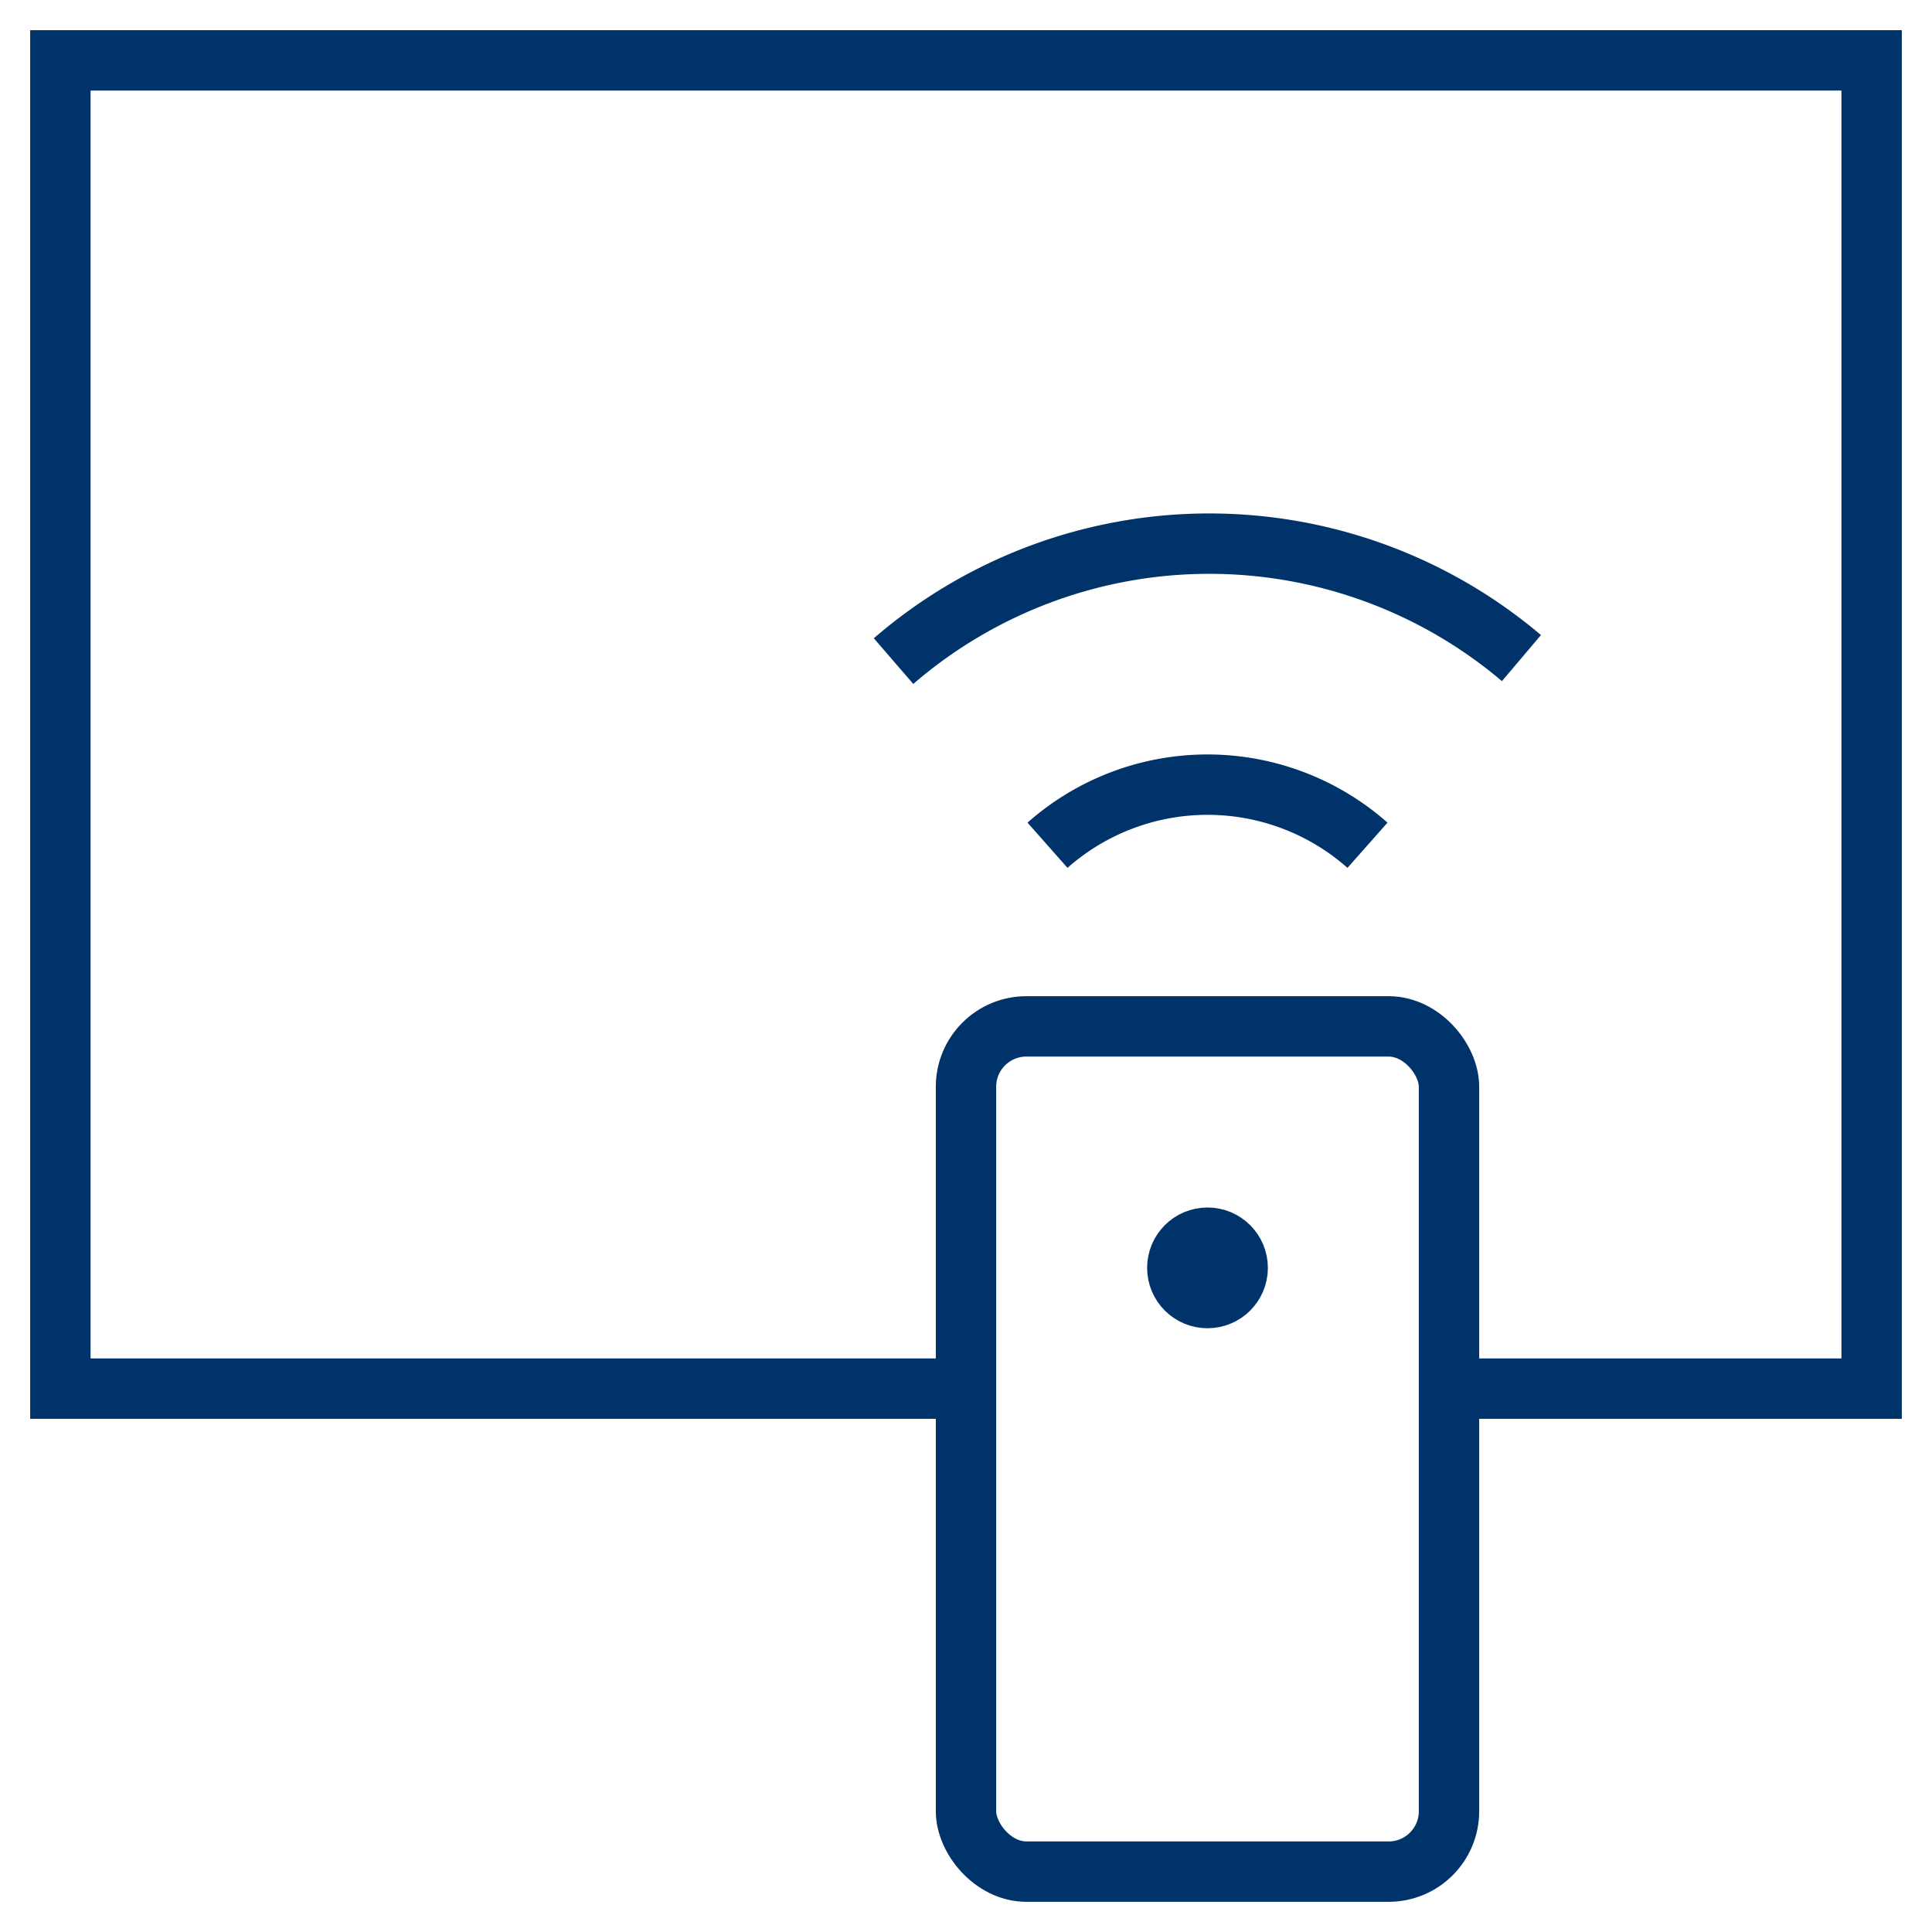 <?xml version="1.0" encoding="UTF-8"?>
<svg xmlns="http://www.w3.org/2000/svg" aria-describedby="desc" aria-labelledby="title" viewBox="0 0 64 64"><path fill="none" stroke="#003369" stroke-width="2" d="M32 46H2V2h60v44H48" data-name="layer2" style="stroke: #003369;"/><rect width="16" height="28" x="32" y="34" fill="none" stroke="#003369" stroke-width="2" data-name="layer1" rx="2" ry="2" style="stroke: #003369;"/><path fill="none" stroke="#003369" stroke-width="2" d="M34.7 28a8 8 0 0 1 10.6 0m-15.7-6.1a16 16 0 0 1 20.8-.1" data-name="layer1" style="stroke: #003369;"/><circle cx="40" cy="42" r="1" fill="none" stroke="#003369" stroke-width="2" data-name="layer1" style="stroke: #003369;"/></svg>

